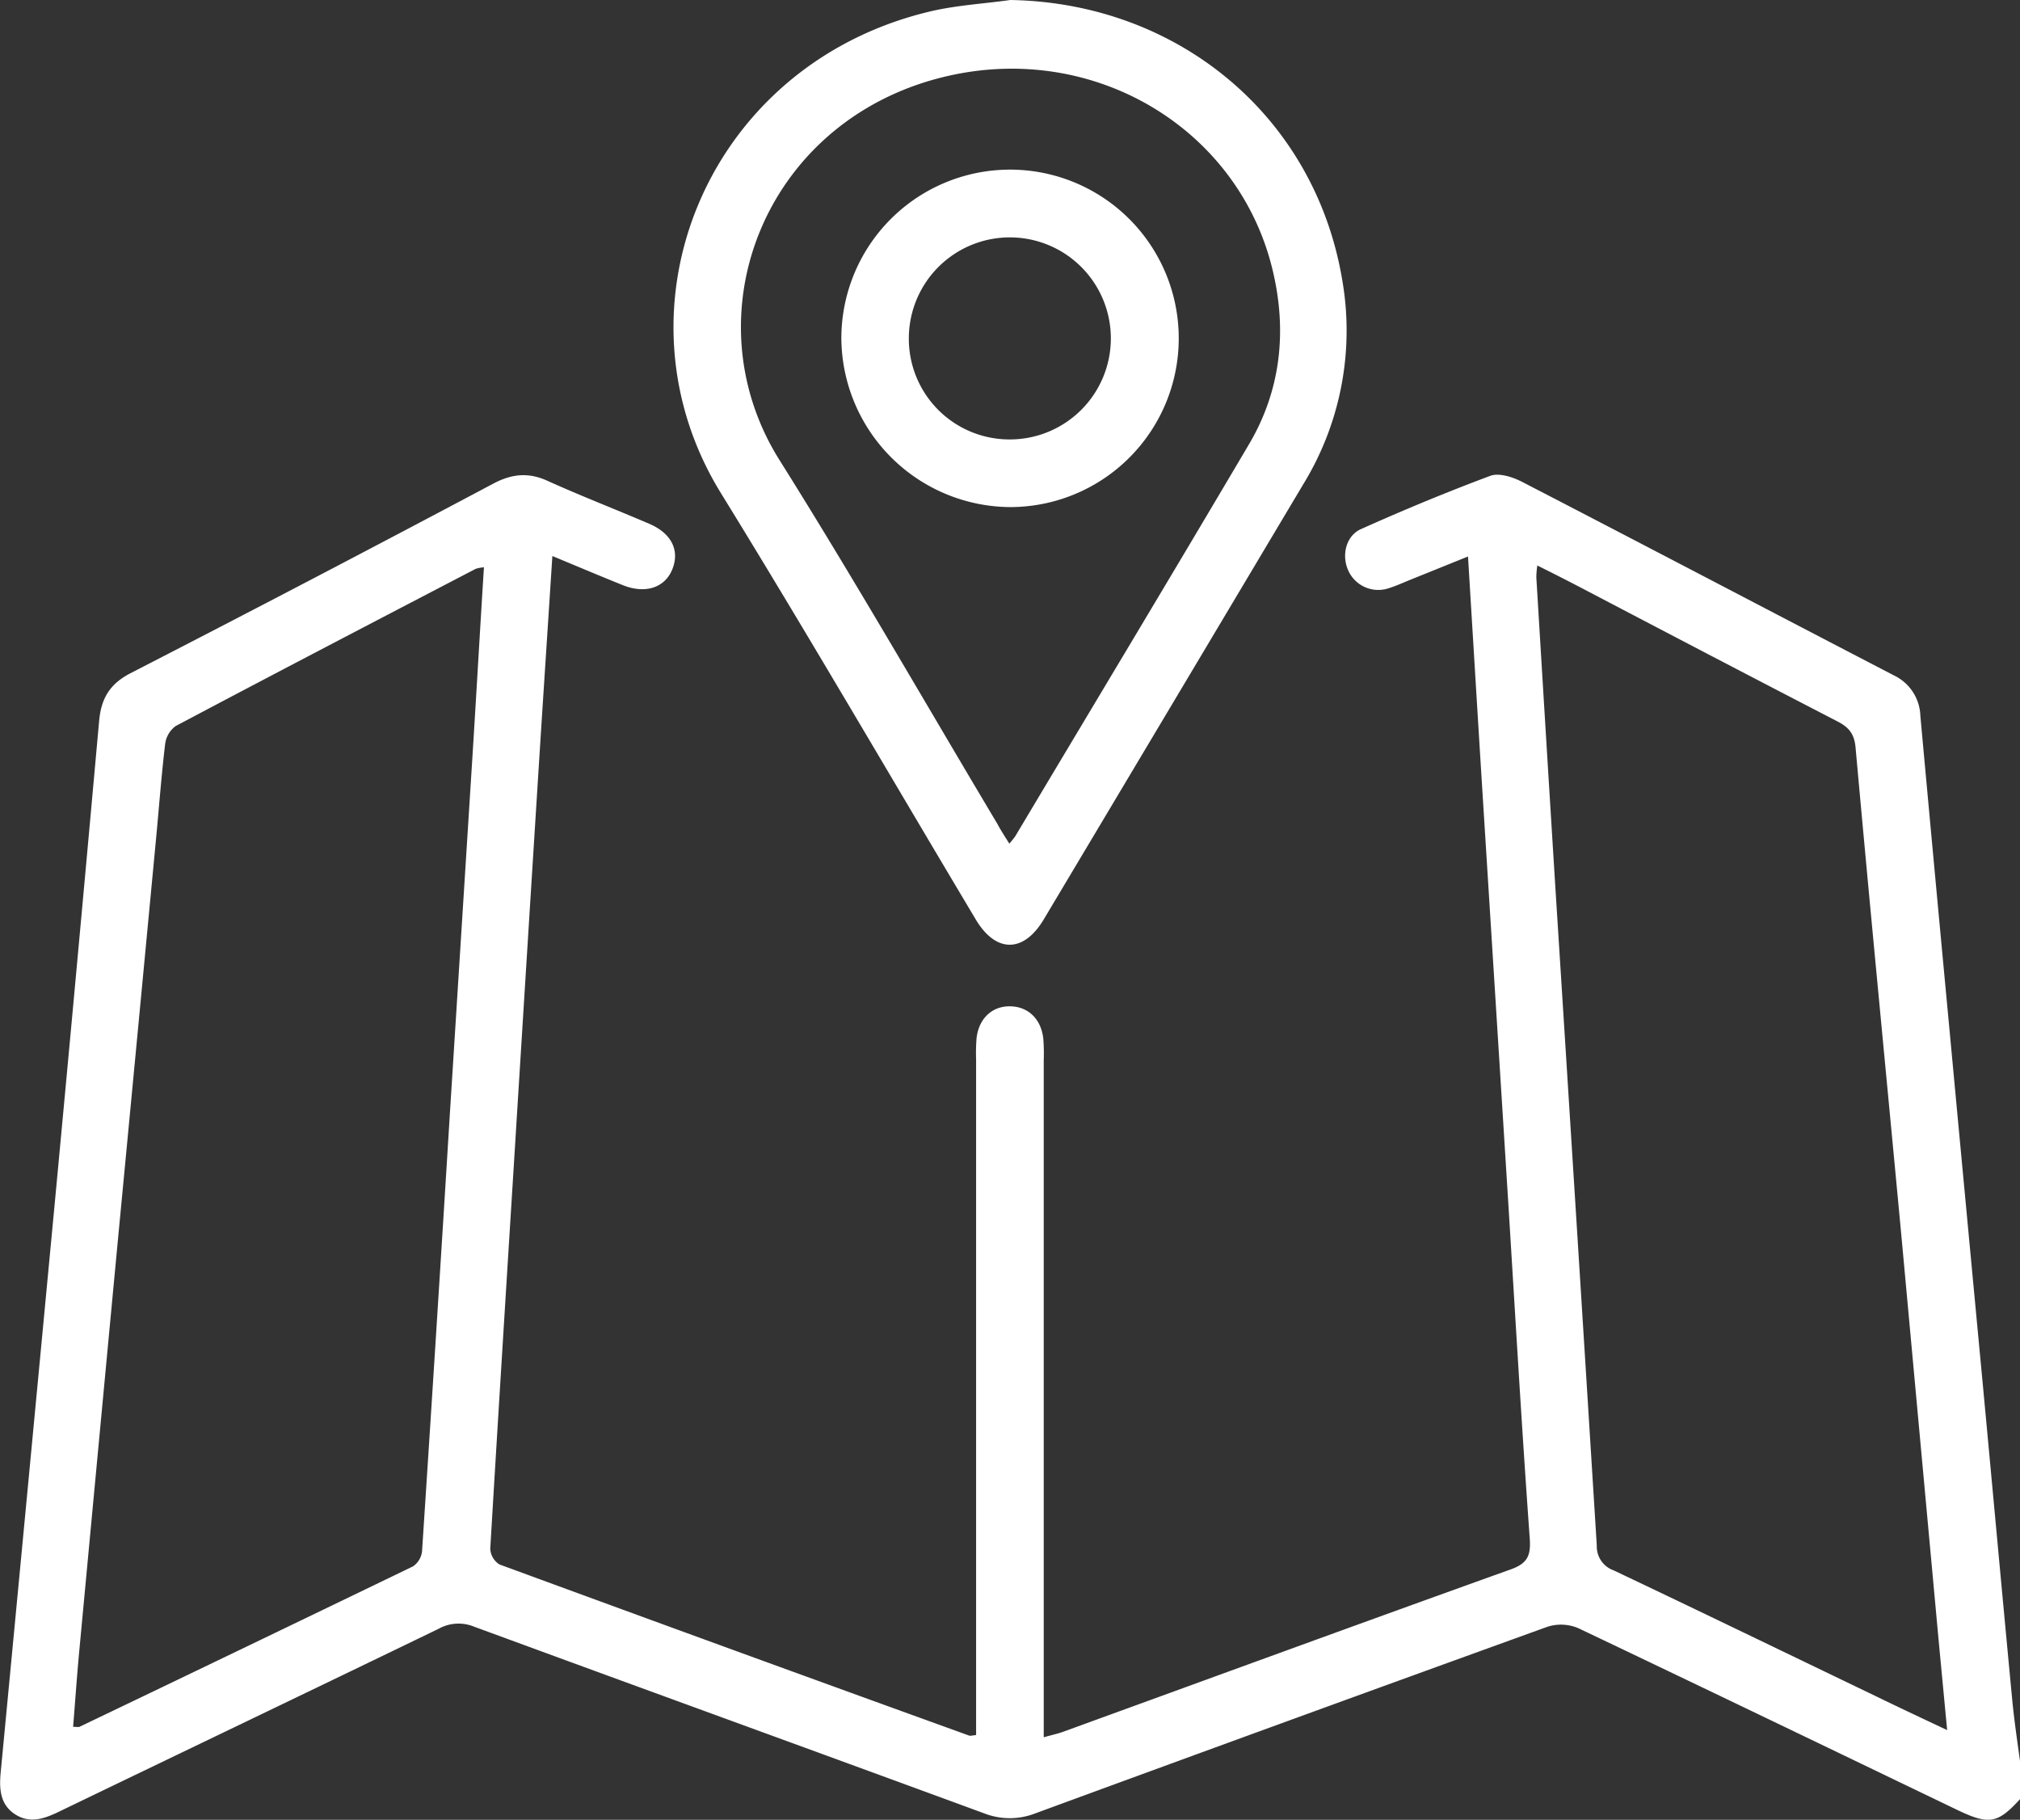 <svg xmlns="http://www.w3.org/2000/svg" viewBox="0 0 383.18 345.13"><rect x="0" y="0" width="383.18" height="345.13" fill="#333333" stroke="none"/><defs><style>.cls-1{fill:#fff;}</style></defs><g id="Layer_2" data-name="Layer 2"><g id="Layer_1-2" data-name="Layer 1"><path class="cls-1" d="M383.18,341.21c-4.23,4.66-5.91,4.94-12,2-23.91-11.5-47.79-23-71.76-34.41a8.42,8.42,0,0,0-5.85-.29Q245,326.06,196.42,343.9a13.34,13.34,0,0,1-9.75,0c-32.25-11.85-64.55-23.57-96.8-35.42a7.75,7.75,0,0,0-6.66.42c-24,11.62-48,23.1-72,34.68-2.82,1.36-5.6,2.36-8.46.43s-2.9-5-2.6-8.06q5.13-53.79,10.22-107.58,4.31-45.78,8.43-91.6c.38-4.22,1.94-7,5.91-9.07q34.56-17.76,68.9-36c3.5-1.84,6.63-2.16,10.27-.5,6.34,2.87,12.86,5.38,19.26,8.13,4.21,1.8,5.81,5,4.43,8.55s-5.09,4.83-9.41,3.1-8.68-3.58-13.38-5.53c-.8,12.45-1.59,24.37-2.35,36.3q-2.52,39.94-5,79.89c-1.5,24-3,48-4.43,72.06a3.72,3.72,0,0,0,1.74,3q44.51,16.35,89.1,32.46c.21.08.49,0,1.32-.11v-4.6q0-61.74,0-123.49a35.15,35.15,0,0,1,.09-4.11c.45-3.75,3-6.06,6.38-6s5.86,2.36,6.28,6.15a37.49,37.49,0,0,1,.08,4.11V329.48c1.52-.43,2.56-.65,3.56-1,28.31-10.29,56.6-20.65,85-30.83,3.19-1.14,3.87-2.58,3.63-5.91-1.55-21.51-2.79-43.05-4.13-64.58q-2.5-39.75-5-79.51c-.86-13.81-1.69-27.62-2.58-42.11l-10.8,4.36c-1.5.6-3,1.3-4.53,1.75a6.24,6.24,0,0,1-7.41-3.51c-1.26-2.83-.43-6.52,2.45-7.8,8.06-3.61,16.22-7,24.5-10.09,1.65-.62,4.22.2,6,1.11,23.57,12.18,47.05,24.52,70.6,36.74a8.8,8.8,0,0,1,5,7.68q2.66,29.06,5.39,58.09,3.22,34.44,6.47,68.87c1.86,19.86,3.67,39.72,5.56,59.57.39,4.07,1,8.12,1.55,12.18Zm-13.82-13.09c-.62-6.59-1.19-12.49-1.74-18.39q-3.5-38-7-76c-2.88-30.65-5.87-61.28-8.63-91.94-.24-2.69-1.33-3.89-3.49-5-16.37-8.46-32.7-17-49-25.54-2.5-1.3-5-2.57-7.88-4a16.6,16.6,0,0,0-.19,2.22q1.75,28.94,3.55,57.86,4,62.9,7.92,125.79a4.8,4.8,0,0,0,3.21,4.71c16.53,7.84,33,15.82,49.5,23.75C359.9,323.67,364.27,325.72,369.36,328.12ZM91.8,107.59a6.87,6.87,0,0,0-1.56.29c-19,9.9-38,19.79-56.92,29.82a5,5,0,0,0-2,3.47c-.72,6.06-1.17,12.16-1.75,18.24q-3.6,38-7.22,75.92Q18.66,274.42,15,313.5c-.43,4.66-.75,9.32-1.13,14,.73,0,1,.08,1.2,0q31.68-15.17,63.29-30.44a4,4,0,0,0,1.7-2.86q2.72-41.43,5.27-82.86,2.1-33.22,4.2-66.44C90.31,132.6,91,120.29,91.8,107.59Z"/><path class="cls-1" d="M191.66,0c31.91.54,57.91,22.18,63,53.38a55.78,55.78,0,0,1-7.45,38.48q-24.6,41.27-49.22,82.51c-3.82,6.4-9.09,6.4-12.9,0-16.1-26.95-31.86-54.12-48.34-80.85-21.5-34.88-2.9-81.06,39.4-91.28C181.22,1,186.49.73,191.66,0Zm-.2,160a16.69,16.69,0,0,0,1.12-1.39C207.39,133.79,222.32,109,237,84.13c6-10.23,7.16-21.44,4.41-32.9-6.3-26.33-32.88-42.8-60.51-37.06-35.46,7.37-50.58,45.2-33,73.14,14.24,22.68,27.56,45.93,41.29,68.93C189.79,157.38,190.52,158.49,191.46,160Z"/><path class="cls-1" d="M159.6,64.27a32,32,0,1,1,32,31.9A32.23,32.23,0,0,1,159.6,64.27Zm32,19.07a19.16,19.16,0,1,0-19.2-19.19A19.09,19.09,0,0,0,191.59,83.34Z"/></g></g></svg>